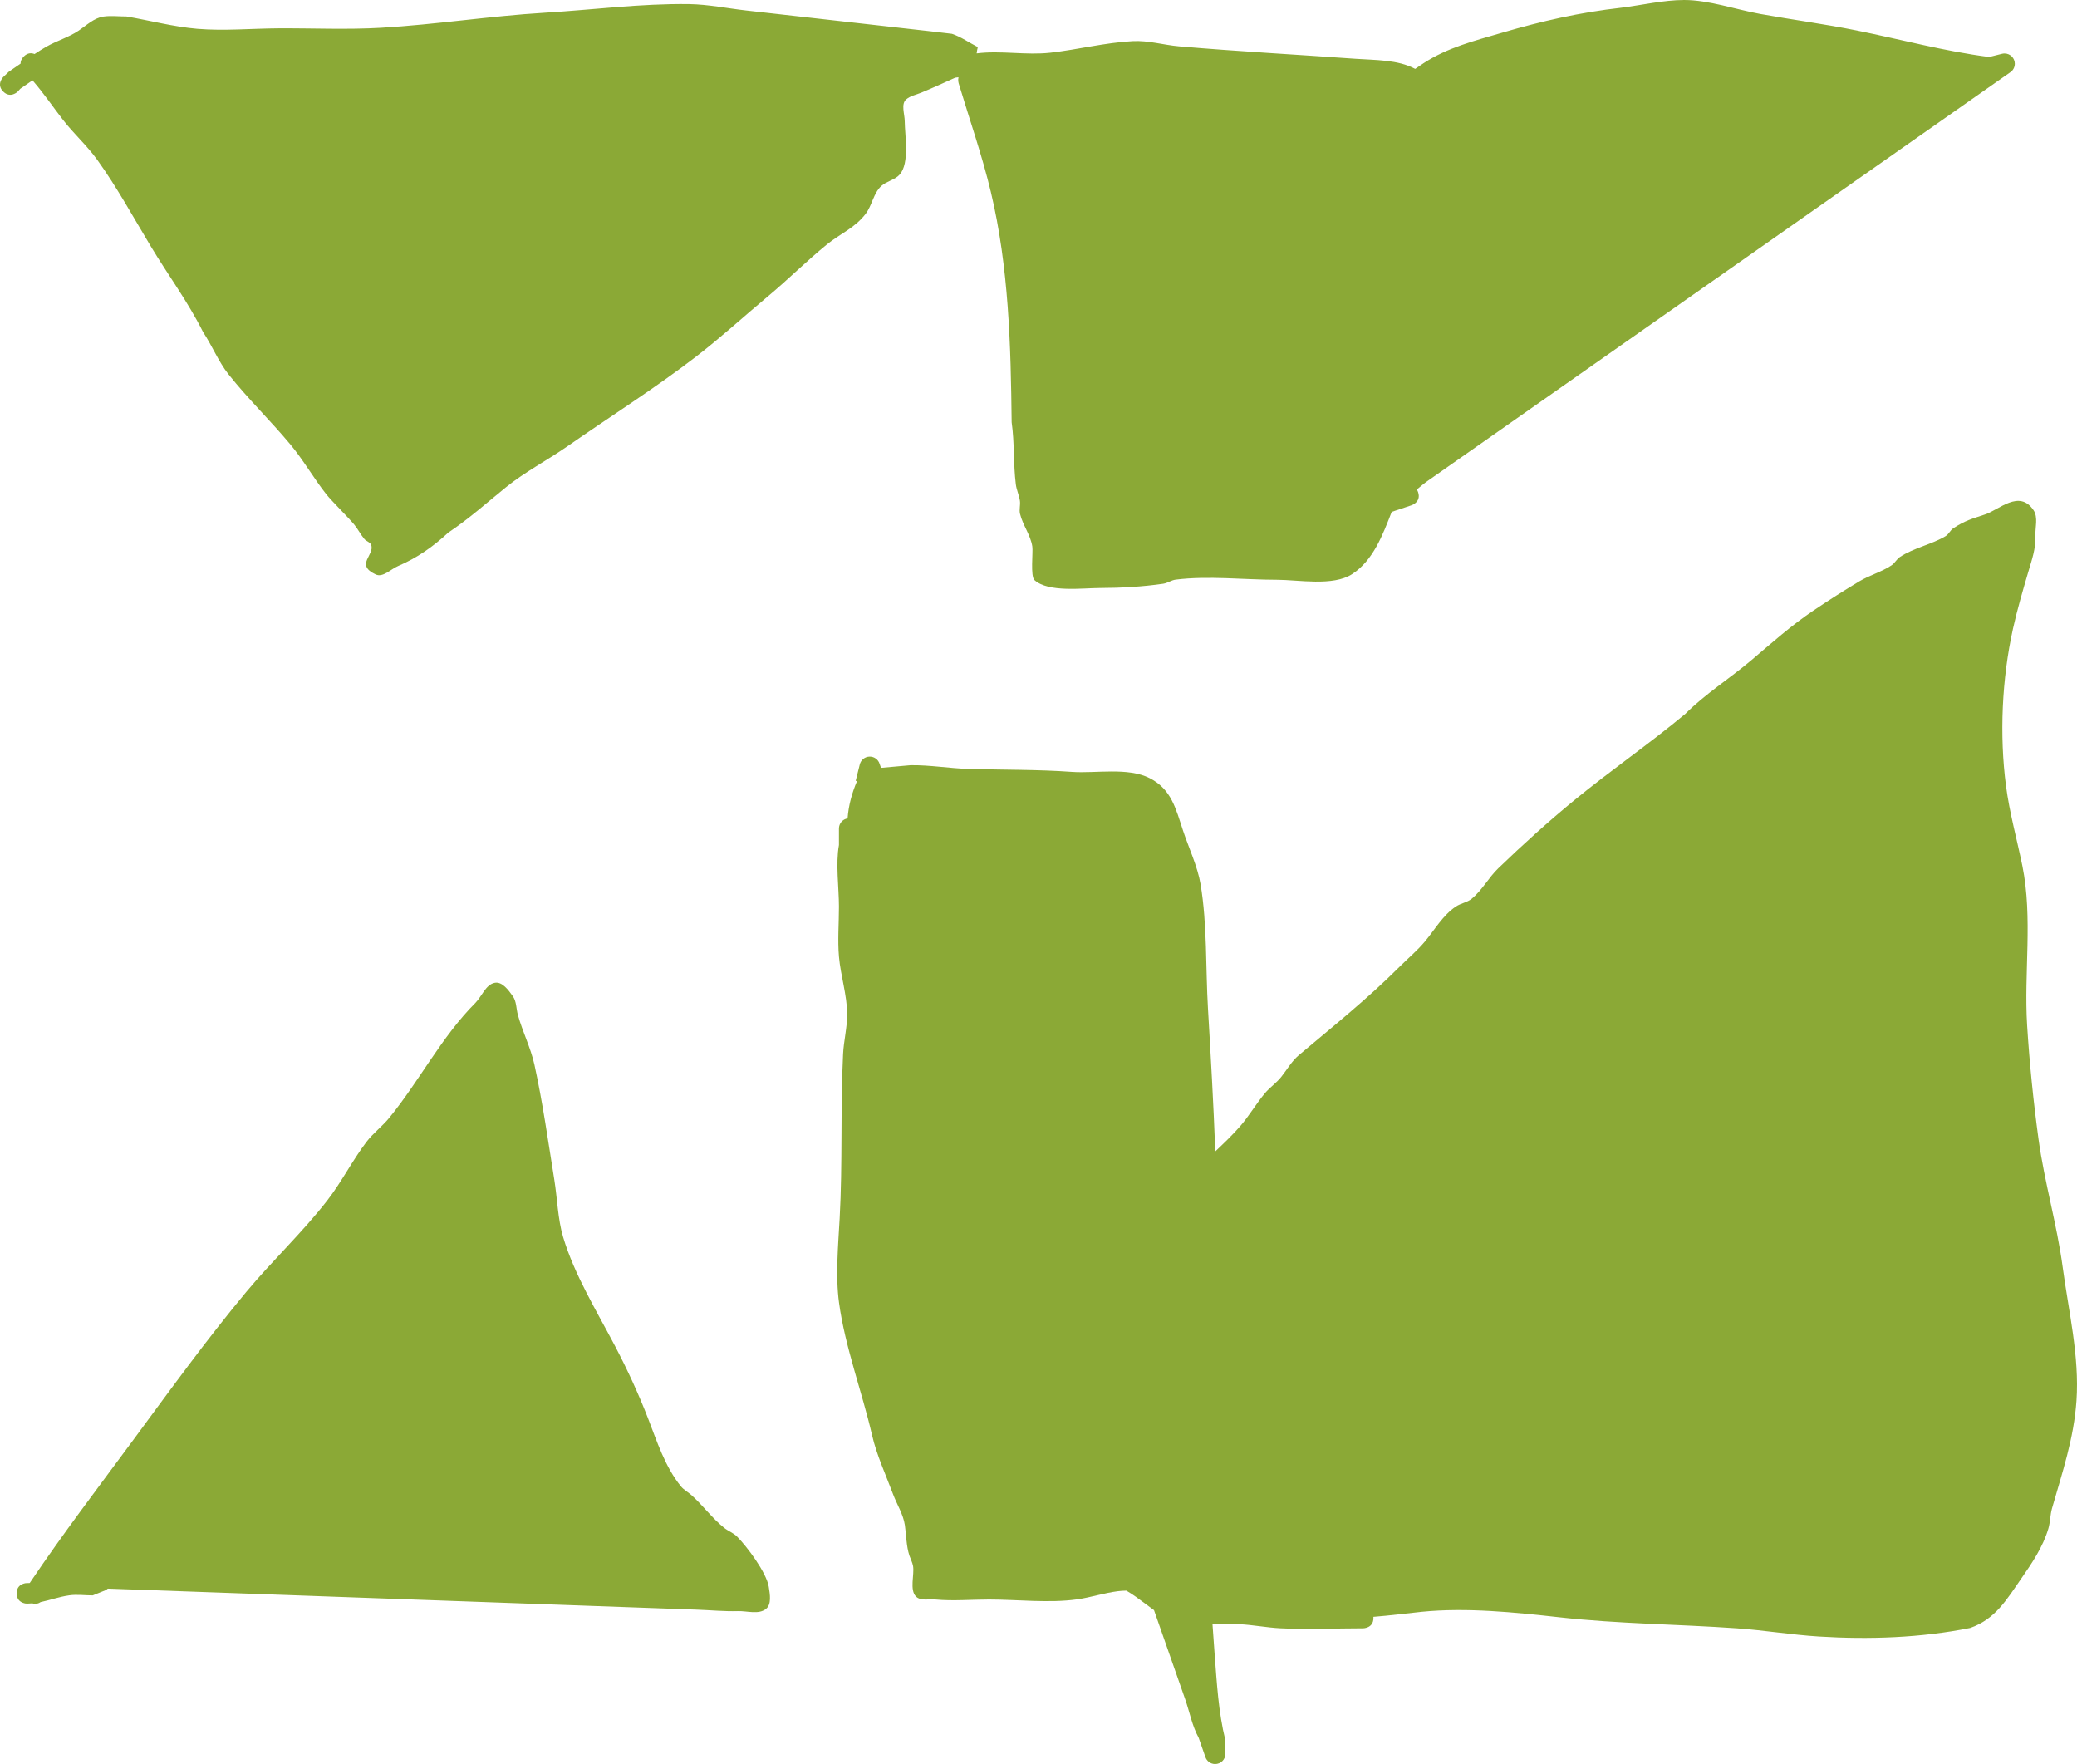 <svg version="1.1" xmlns="http://www.w3.org/2000/svg" xmlns:xlink="http://www.w3.org/1999/xlink" width="505.178" height="428.999" viewBox="0,0,505.178,428.999"><g transform="translate(11.053,20.069)"><g data-paper-data="{&quot;isPaintingLayer&quot;:true}" fill="#8ba936" fill-rule="nonzero" stroke="none" stroke-width="0.5" stroke-linecap="butt" stroke-linejoin="miter" stroke-miterlimit="10" stroke-dasharray="" stroke-dashoffset="0" style="mix-blend-mode: normal"><path d="M323,373.43c0,2.5 -2.5,2.5 -2.5,2.5c-6.678,0 -13.456,0.329 -20.125,-0.003c-3.33,-0.166 -6.622,-0.829 -9.951,-0.995c-2.042,-0.102 -4.286,-0.085 -6.576,-0.129c0.161,2.485 0.338,4.961 0.528,7.421c0.54,7.023 0.915,14.049 2.605,20.901l-0.109,0.305h0.128v3c0,1.381 -1.119,2.5 -2.5,2.5c-1.112,0 -2.054,-0.726 -2.379,-1.729l-1.633,-4.664c-1.604,-2.922 -2.202,-6.292 -3.304,-9.439c-2.202,-6.292 -4.405,-12.585 -6.607,-18.877c-0.316,-0.902 -0.631,-1.804 -0.947,-2.706c-1.824,-1.307 -4.317,-3.249 -5.479,-3.979c-0.41,-0.258 -0.822,-0.512 -1.236,-0.763c-0.693,0.006 -1.395,0.048 -2.11,0.139c-3.353,0.428 -6.614,1.527 -9.905,1.986c-6.813,0.95 -14.502,0.032 -21.4,0.032c-4.249,0 -8.767,0.399 -13,0c-1.601,-0.151 -3.631,0.405 -4.768,-0.732c-1.592,-1.592 -0.36,-5.333 -0.7,-7.367c-0.152,-0.908 -0.603,-1.74 -0.904,-2.61c-0.765,-2.367 -0.73,-4.921 -1.095,-7.382c-0.394,-2.664 -1.938,-5.026 -2.881,-7.548c-1.727,-4.622 -3.988,-9.514 -5.09,-14.303c-2.434,-10.583 -6.573,-21.442 -8.044,-32.252c-0.886,-6.508 -0.206,-13.964 0.155,-20.516c0.738,-13.327 0.168,-26.659 0.834,-39.964c0.164,-3.27 1.022,-6.498 0.992,-9.773c-0.041,-4.584 -1.591,-9.306 -1.994,-13.876c-0.353,-3.997 -0.006,-8.163 -0.006,-12.177c0,-4.659 -0.837,-10.426 0,-15v-4c0,-1.246 0.911,-2.278 2.103,-2.469c0.24,-3.251 1.072,-6.185 2.286,-9.059l-0.314,-0.078l0.987,-3.949c0.253,-1.113 1.248,-1.944 2.438,-1.944c1.112,0 2.054,0.726 2.379,1.729l0.354,1.012c2.968,-0.27 7.11,-0.645 7.193,-0.646c4.706,-0.062 9.448,0.771 14.154,0.906c8.396,0.242 16.681,0.117 25.072,0.718c5.777,0.414 13.617,-1.184 18.946,1.535c5.276,2.692 6.347,7.457 8.075,12.687c1.373,4.177 3.555,8.748 4.283,13.091c1.638,9.771 1.219,20.372 1.802,30.269c0.682,11.601 1.349,23.15 1.776,34.716c2.094,-1.996 4.209,-3.997 6.078,-6.155c2.182,-2.52 3.864,-5.441 6,-8c1.194,-1.43 2.795,-2.49 3.955,-3.947c1.417,-1.78 2.556,-3.838 4.295,-5.304c8.324,-7.013 16.684,-13.693 24.406,-21.415c2.097,-2.097 4.404,-4.001 6.299,-6.282c2.345,-2.822 4.323,-6.321 7.472,-8.443c1.199,-0.808 2.774,-0.997 3.89,-1.916c2.515,-2.072 4.073,-5.11 6.417,-7.373c5.904,-5.698 12.221,-11.413 18.567,-16.615c8.789,-7.204 18.165,-13.648 26.901,-20.915c4.959,-4.956 10.813,-8.609 16.101,-13.087c4.988,-4.225 9.719,-8.464 15.19,-12.141c3.559,-2.392 7.402,-4.847 11.071,-7.046c2.51,-1.505 5.432,-2.278 7.863,-3.908c0.783,-0.525 1.214,-1.479 2,-2c3.397,-2.253 7.777,-3.06 11.147,-5.099c0.757,-0.458 1.113,-1.415 1.853,-1.901c2.915,-1.918 4.617,-2.319 7.671,-3.344c3.502,-1.137 8.33,-6.162 11.819,-1.09c1.224,1.779 0.376,4.304 0.472,6.462c0.128,2.871 -0.872,5.699 -1.685,8.455c-1.334,4.524 -2.727,9.293 -3.748,13.894c-2.712,12.219 -3.333,25.891 -1.707,38.3c0.85,6.486 2.667,13.007 3.979,19.418c2.566,12.694 0.356,25.907 1.157,38.777c0.57,9.156 1.535,18.645 2.779,27.735c1.432,10.457 4.466,20.62 5.864,31.046c1.429,10.716 4.105,21.672 3.356,32.53c-0.634,9.187 -3.453,17.465 -5.949,26.176c-0.461,1.607 -0.411,3.335 -0.889,4.937c-1.335,4.474 -3.97,8.363 -6.599,12.152c-3.58,5.16 -6.294,9.846 -12.416,11.996c-11.978,2.403 -24.563,2.837 -36.766,2.081c-6.666,-0.413 -13.288,-1.526 -19.951,-1.993c-14.423,-1.01 -28.723,-1.077 -43.109,-2.676c-10.84,-1.204 -22.659,-2.435 -33.569,-1.34c-3.63,0.364 -7.662,0.909 -11.758,1.224c0.008,0.092 0.012,0.188 0.012,0.288z"/><path d="M335.134,-4.663c5.903,-3.866 12.4,-5.471 19.084,-7.432c9.731,-2.854 19.013,-4.96 29.103,-6.097c4.92,-0.615 10.286,-1.871 15.239,-1.877c6.015,-0.007 12.614,2.33 18.52,3.395c7.835,1.413 15.752,2.453 23.556,4.032c10.852,2.197 21.243,5.04 32.123,6.43l3.08,-0.77c0.21,-0.058 0.432,-0.088 0.661,-0.088c1.381,0 2.5,1.119 2.5,2.5c0,0.859 -0.433,1.617 -1.093,2.067c-23.197,16.268 -48.901,34.294 -72.098,50.562c-19.104,13.397 -38.208,26.795 -57.311,40.192c-4.094,2.871 -8.187,5.742 -12.281,8.613c-0.916,0.642 -1.784,1.376 -2.653,2.11c0.118,0.188 0.222,0.408 0.308,0.665c0.791,2.372 -1.581,3.162 -1.581,3.162c-1.616,0.539 -3.231,1.077 -4.847,1.616c-2.177,5.576 -4.478,11.8 -9.629,15.139c-4.66,3.021 -13.088,1.373 -18.314,1.373c-7.97,0 -16.712,-1.028 -24.607,-0.031c-1.054,0.133 -1.977,0.842 -3.028,0.995c-4.967,0.724 -10.343,1.032 -15.365,1.036c-4.148,0.003 -12.556,1.14 -15.933,-1.915c-1.045,-0.945 -0.323,-6.799 -0.533,-8.177c-0.425,-2.794 -2.321,-5.189 -2.988,-7.936c-0.25,-1.027 0.122,-2.124 -0.027,-3.171c-0.195,-1.366 -0.825,-2.649 -0.997,-4.018c-0.631,-5.026 -0.294,-10.042 -1.014,-15.094c-0.21,-18.752 -0.682,-37.682 -5.065,-56.03c-2.121,-8.88 -5.213,-17.696 -7.836,-26.441c0,0 -0.205,-0.682 -0.031,-1.427c-0.266,0.038 -0.532,0.072 -0.798,0.101c-2.75,1.248 -5.498,2.505 -8.29,3.657c-1.212,0.5 -2.591,0.749 -3.597,1.589c-1.376,1.148 -0.397,3.57 -0.389,5.362c0.017,3.411 1.237,10.177 -1.234,12.956c-1.16,1.304 -3.154,1.591 -4.449,2.761c-1.937,1.75 -2.252,4.754 -3.846,6.821c-2.659,3.448 -6.167,4.778 -9.406,7.411c-4.893,3.978 -9.422,8.518 -14.282,12.569c-5.847,4.872 -11.535,10.091 -17.566,14.729c-10.037,7.718 -20.901,14.575 -31.296,21.81c-4.83,3.362 -10.261,6.183 -14.835,9.876c-4.718,3.809 -8.974,7.664 -14.075,11.065c-3.758,3.462 -7.519,6.138 -12.255,8.164c-1.779,0.761 -3.682,2.862 -5.434,2.042c-5.153,-2.412 -0.086,-4.743 -1.13,-7.247c-0.269,-0.645 -1.156,-0.813 -1.604,-1.348c-0.923,-1.102 -1.574,-2.412 -2.481,-3.526c-1.332,-1.636 -5.547,-5.79 -6.797,-7.377c-3.061,-3.89 -5.532,-8.26 -8.712,-12.085c-4.843,-5.824 -10.379,-11.169 -15.083,-17.103c-2.422,-3.055 -4.001,-6.994 -6.176,-10.263c-3.68,-7.36 -8.463,-13.789 -12.693,-20.811c-4.244,-7.045 -8.242,-14.396 -13.05,-21.079c-2.512,-3.491 -5.675,-6.291 -8.298,-9.674c-2.576,-3.323 -4.766,-6.575 -7.449,-9.653c-0.988,0.692 -1.972,1.383 -2.961,2.042l-0.619,0.688c0,0 -1.768,1.768 -3.536,0c-1.768,-1.768 0,-3.536 0,-3.536l1.381,-1.312c0.946,-0.631 1.888,-1.288 2.834,-1.948c-0.009,-0.533 0.182,-1.136 0.785,-1.739c0.968,-0.968 1.935,-0.876 2.613,-0.595c0.955,-0.632 1.919,-1.239 2.9,-1.8c2.517,-1.439 5.384,-2.251 7.793,-3.866c1.93,-1.294 3.762,-3.11 6.061,-3.44c1.853,-0.265 3.744,-0.015 5.615,-0.023c5.676,0.967 11.504,2.519 17.236,2.998c6.469,0.54 13.282,-0.083 19.778,-0.119c8.249,-0.045 16.635,0.345 24.868,-0.133c13.288,-0.771 26.503,-2.856 39.816,-3.655c11.608,-0.696 23.529,-2.269 35.152,-2.1c4.573,0.066 9.345,1.044 13.887,1.556c8.281,0.934 16.562,1.867 24.843,2.801c4.969,0.56 9.937,1.12 14.906,1.68c0.345,0.039 10.131,1.135 10.267,1.18c2.24,0.743 4.2,2.153 6.301,3.23c-0.128,0.495 -0.212,1.011 -0.285,1.532c5.885,-0.753 12.044,0.499 17.965,-0.169c6.699,-0.757 13.16,-2.431 19.936,-2.808c3.896,-0.217 7.539,0.944 11.393,1.27c14.291,1.228 28.619,2 42.927,3.022c4.648,0.332 10.226,0.184 14.445,2.453c0.689,-0.481 1.357,-0.929 1.986,-1.341z"/><path d="M14.618,366.666l-3.118,1.264c-1.898,0 -3.815,-0.287 -5.695,-0.019c-2.574,0.368 -4.668,1.168 -6.975,1.644c-0.482,0.334 -1.175,0.597 -2.019,0.307c-0.406,0.038 -0.822,0.061 -1.253,0.067c-0.019,0 -0.039,0.001 -0.058,0.001c-0.316,0 -0.618,-0.059 -0.897,-0.166c-0.717,-0.244 -1.603,-0.846 -1.603,-2.334c0,-1.489 0.886,-2.091 1.603,-2.334c0.278,-0.107 0.581,-0.166 0.897,-0.166c0.018,0 0.035,0 0.053,0.001c0.21,0.002 0.416,-0.002 0.619,-0.01c8.064,-11.997 16.736,-23.337 25.311,-34.967c8.939,-12.125 17.737,-24.268 27.379,-35.857c6.326,-7.594 13.58,-14.37 19.67,-22.207c3.516,-4.525 6.108,-9.737 9.551,-14.259c1.617,-2.124 3.818,-3.747 5.508,-5.813c7.395,-9.041 12.749,-19.753 21.021,-28.024c1.57,-1.619 2.49,-4.465 4.711,-4.856c1.786,-0.314 3.3,1.785 4.353,3.262c0.919,1.289 0.815,3.06 1.239,4.585c1.118,4.024 3.118,7.988 4.01,12.038c2.023,9.191 3.35,18.743 4.849,28.046c0.718,4.454 0.844,9.549 2.13,13.874c2.749,9.246 8.227,18.111 12.671,26.611c3.002,5.741 5.621,11.412 7.97,17.458c2.198,5.659 4.118,11.766 8.007,16.578c0.721,0.892 1.793,1.434 2.643,2.204c2.729,2.474 5.015,5.609 7.89,7.905c0.985,0.786 2.244,1.224 3.133,2.117c2.383,2.395 7.167,8.743 7.715,12.242c0.279,1.784 0.724,4.259 -0.697,5.373c-1.795,1.407 -4.542,0.455 -6.822,0.521c-3.332,0.097 -6.662,-0.238 -9.994,-0.357c-34.978,-1.249 -69.955,-2.498 -104.933,-3.748c-12.771,-0.456 -25.541,-0.912 -38.312,-1.368c-0.298,0.259 -0.557,0.389 -0.557,0.389z"/></g></g></svg>